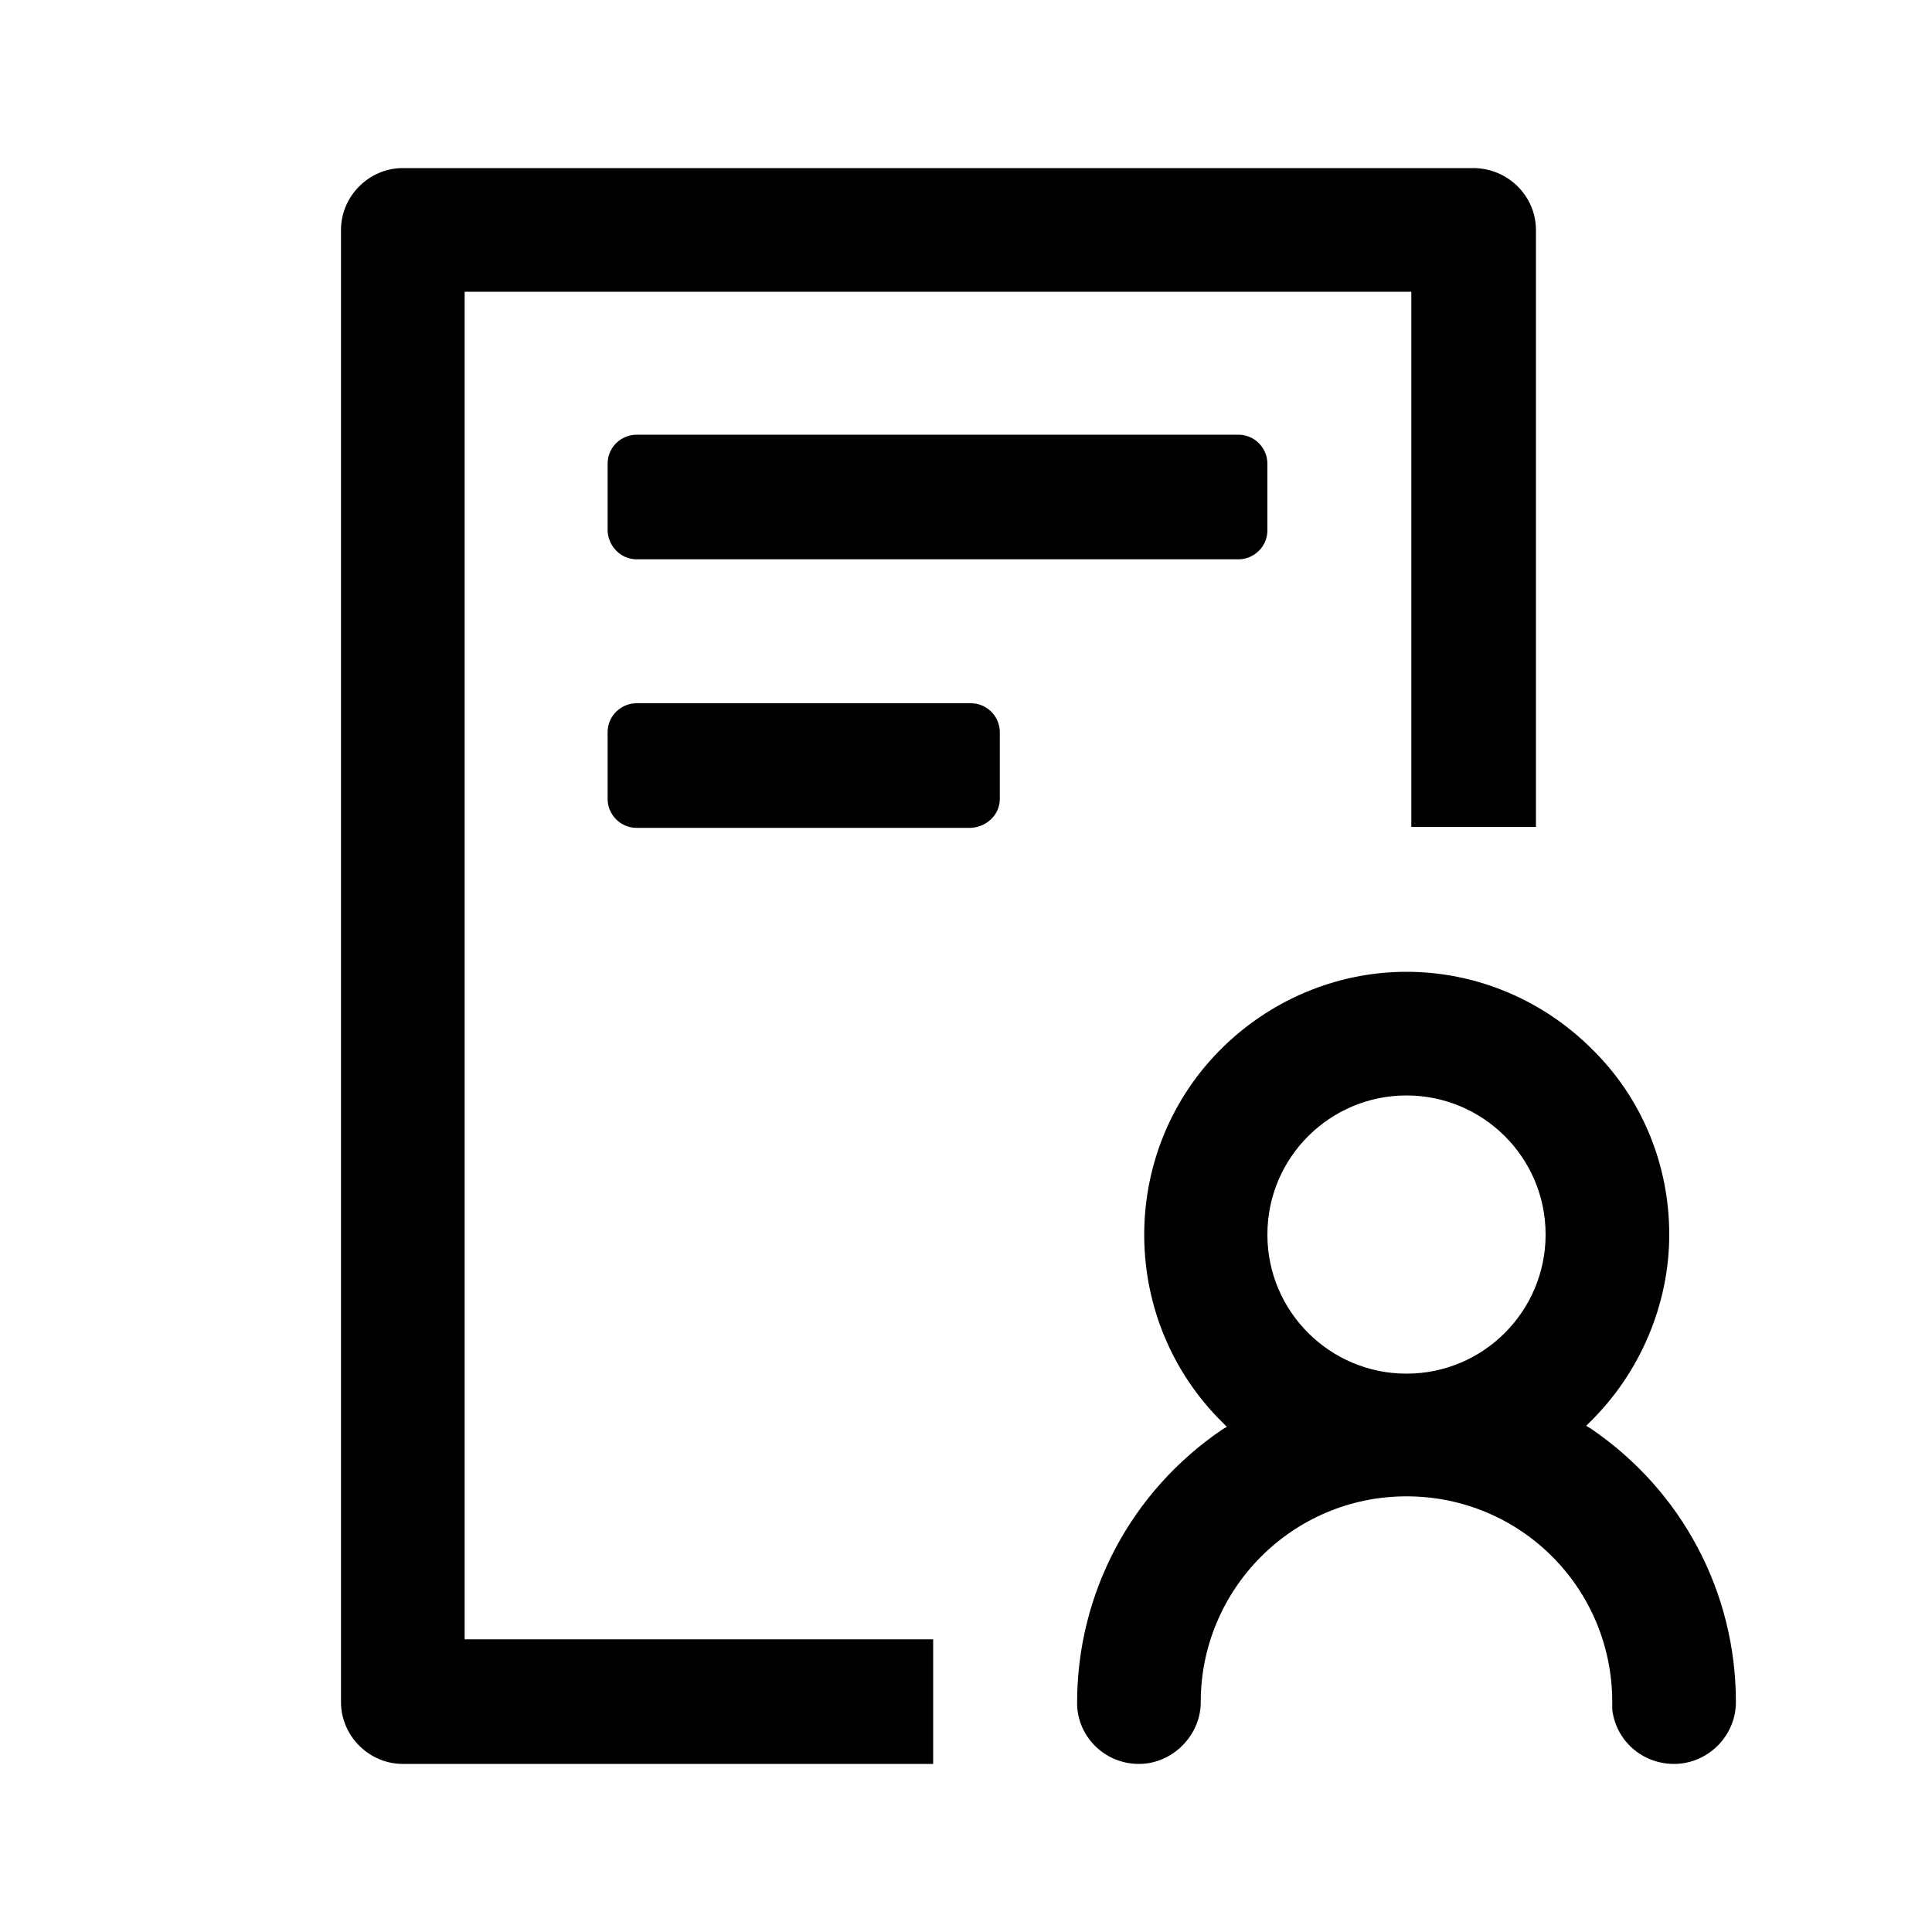 <?xml version="1.0" encoding="utf-8"?>
<!-- Generator: Adobe Illustrator 22.0.0, SVG Export Plug-In . SVG Version: 6.00 Build 0)  -->
<svg version="1.1" id="图层_1" xmlns="http://www.w3.org/2000/svg" xmlns:xlink="http://www.w3.org/1999/xlink" x="0px" y="0px"
	 viewBox="0 0 200 200" style="enable-background:new 0 0 200 200;" xml:space="preserve">
<g>
	<path d="M65.9,57.9h62.3c1.6,0,3-1.3,3-3V48c0-1.6-1.3-3-3-3H65.9c-1.6,0-3,1.3-3,3V55C63,56.6,64.3,57.9,65.9,57.9z"/>
	<path d="M152.5,17.4H41.7c-3.5,0-6.4,2.9-6.4,6.4v152.4c0,3.5,2.9,6.4,6.4,6.4h54.9v-12.9H48.1V30.2h98v55.4H159V23.8
		C159,20.3,156.1,17.4,152.5,17.4z"/>
	<path d="M117.9,182.6C117.9,182.6,117.9,182.6,117.9,182.6c1.7,0,3.3-0.7,4.5-1.9c1.2-1.2,1.9-2.8,1.9-4.5
		c0-11.7,9.5-21.3,21.3-21.3s21.3,9.5,21.3,21.3l0,0.8c0.4,3.2,3.1,5.6,6.4,5.6c0,0,0,0,0,0c3.5,0,6.4-2.9,6.4-6.4
		c0-11.4-5.6-21.9-15-28.3l-0.5-0.3l0.4-0.4c5.2-5.1,8.2-12.2,8.2-19.4s-2.8-14.1-8-19.2c-5.1-5.1-12-8-19.2-8c0,0,0,0,0,0
		c-7.3,0-14.3,3-19.4,8.2c-10.5,10.7-10.3,28,0.4,38.5l0.4,0.4l-0.5,0.3c-9.4,6.4-15,16.9-15,28.3
		C111.5,179.7,114.3,182.6,117.9,182.6z M145.6,113.4c7.9,0,14.4,6.4,14.4,14.4c0,7.9-6.4,14.4-14.4,14.4c-7.9,0-14.4-6.4-14.4-14.4
		C131.2,119.8,137.7,113.4,145.6,113.4z"/>
	<path d="M103.5,82.7v-6.9c0-1.6-1.3-3-3-3H65.9c-1.6,0-3,1.3-3,3v6.9c0,1.6,1.3,3,3,3h34.6C102.2,85.6,103.5,84.3,103.5,82.7z"/>
</g>
</svg>
